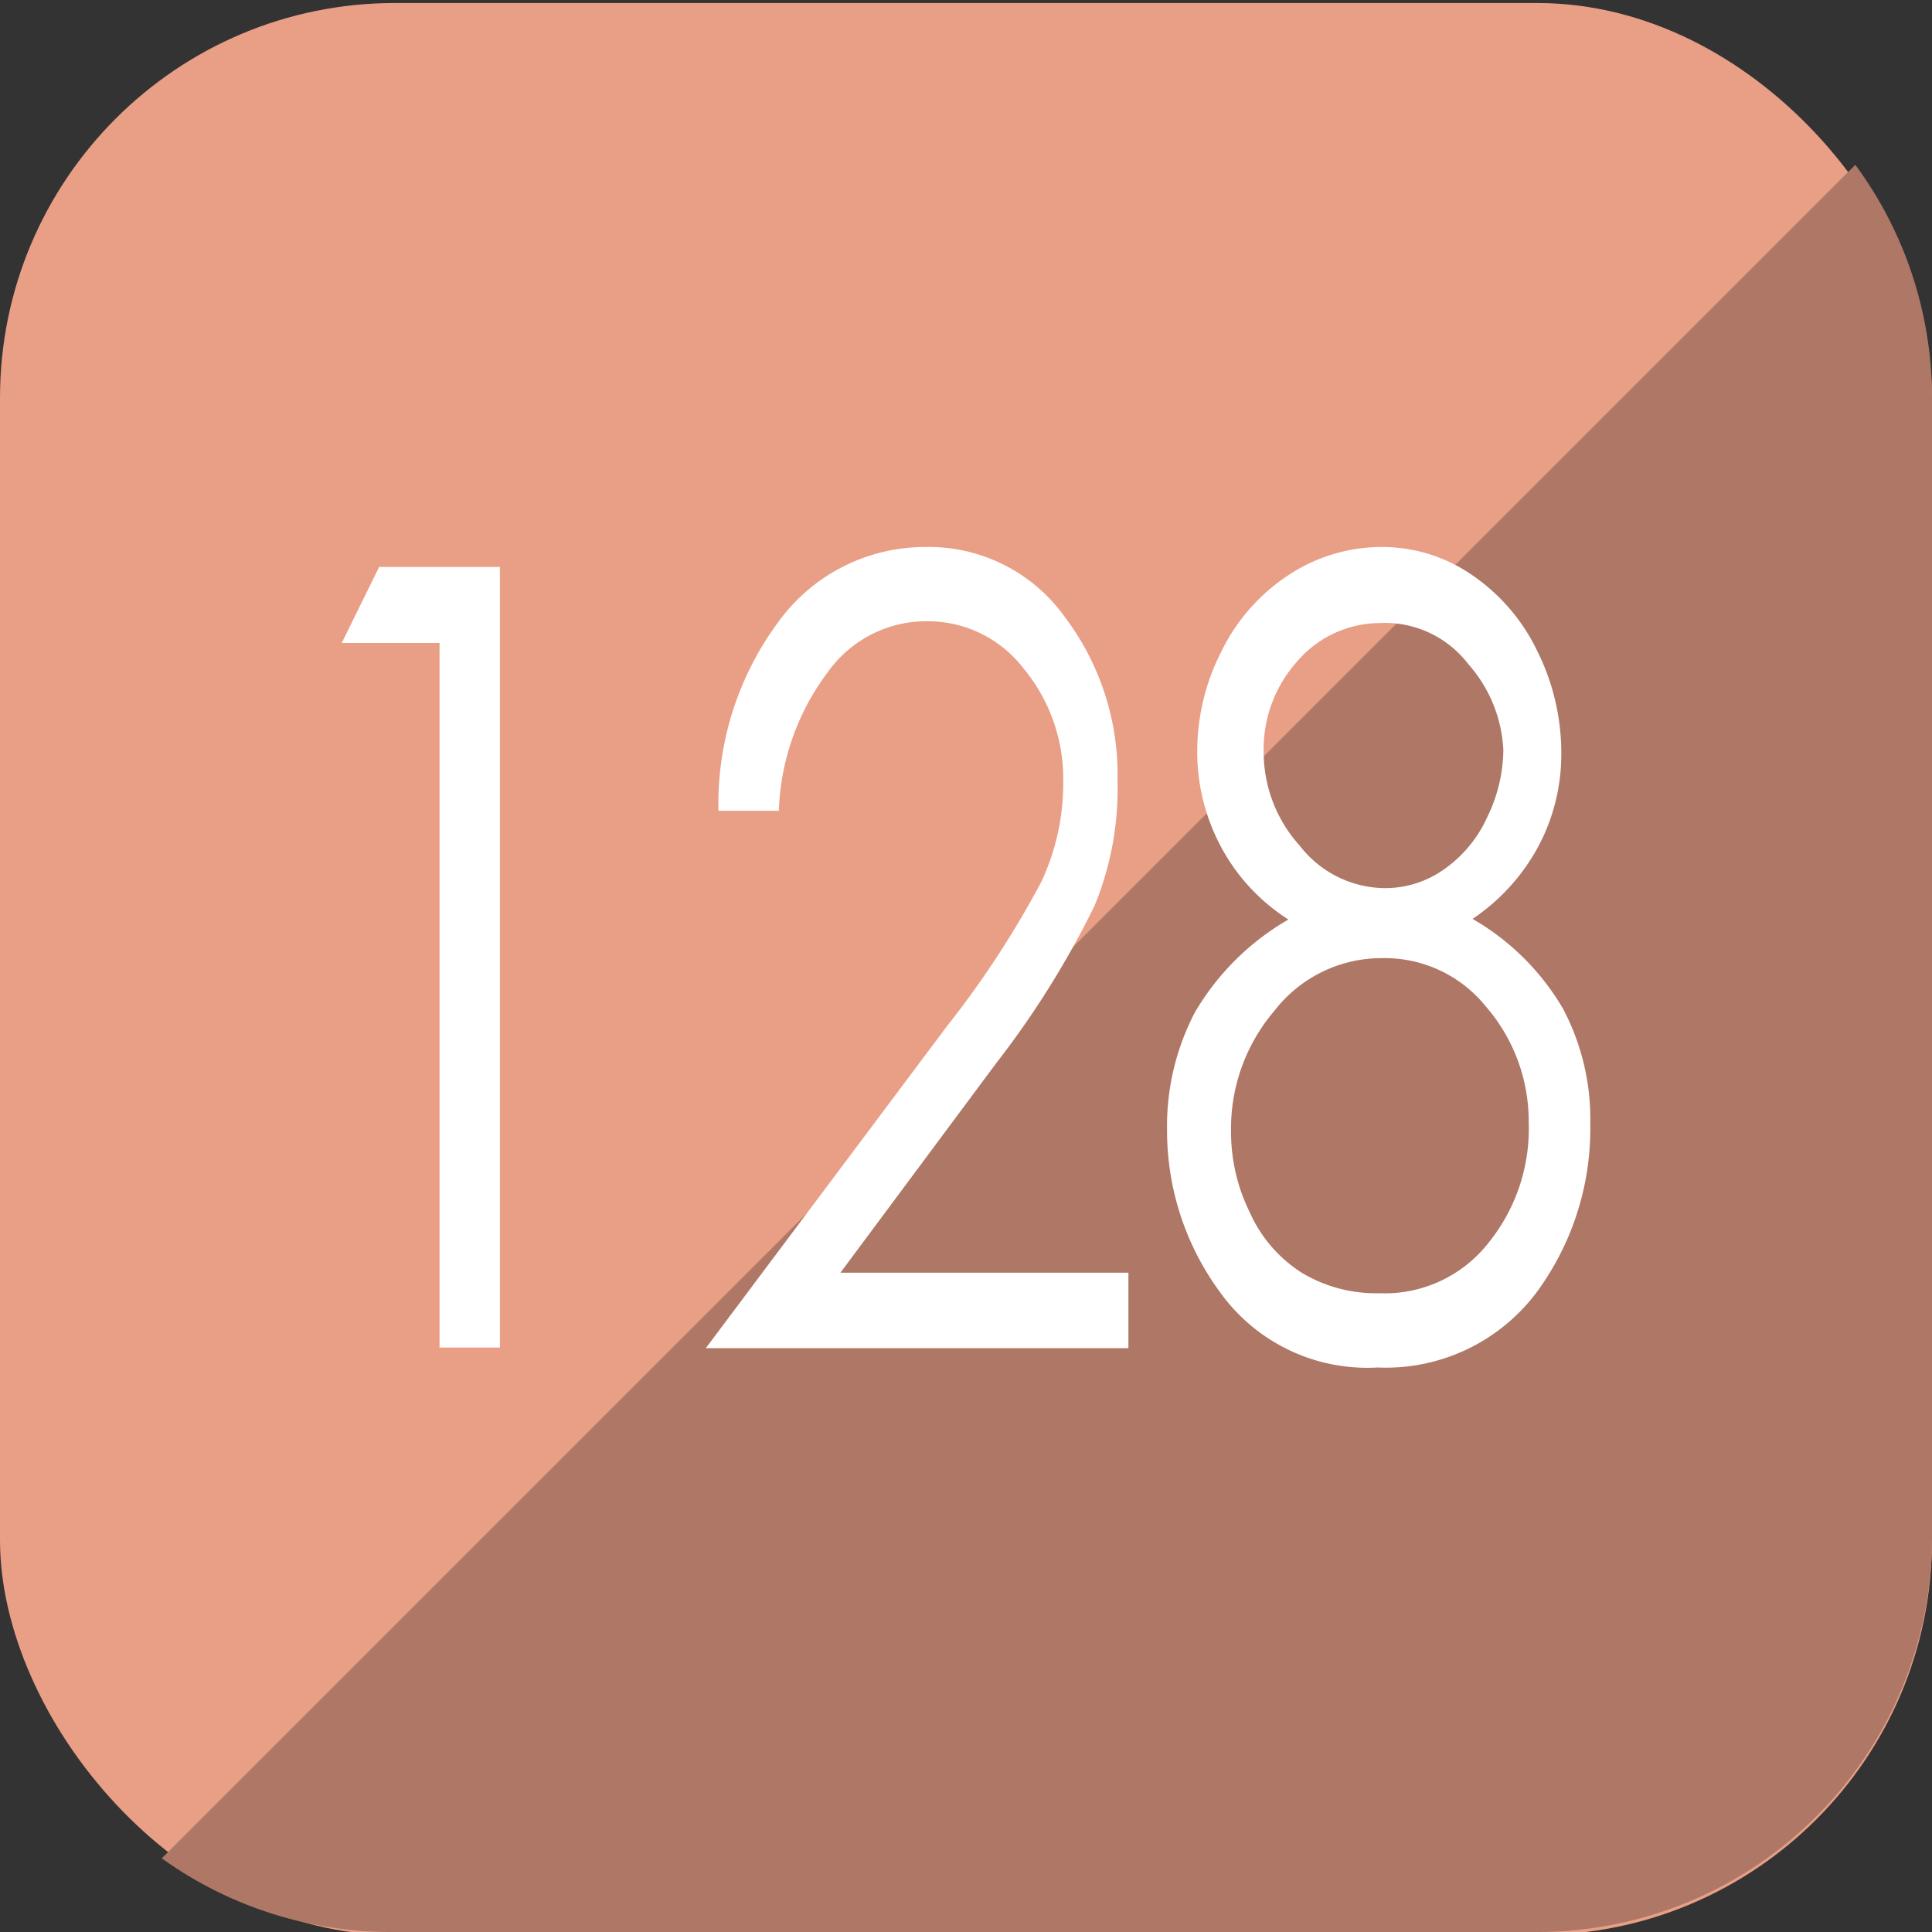 <svg id="レイヤー_1" data-name="レイヤー 1" xmlns="http://www.w3.org/2000/svg" viewBox="0 0 32 32"><rect x="0" y="0" width="32" height="32" fill="#333333" stroke="none"/><defs><style>.cls-1{fill:#e99e86;}.cls-2{fill:#af7765;}.cls-3{fill:#fff;}</style></defs><title>pak128d01</title><g id="_128double" data-name="128double"><rect class="cls-1" y="0.05" width="32" height="32" rx="6.54" ry="6.54"/><path class="cls-2" d="M2.68,30.78A6.5,6.5,0,0,0,6.54,32H25.46A6.54,6.54,0,0,0,32,25.51V6.59a6.5,6.5,0,0,0-1.27-3.86Z"/><path class="cls-3" d="M6.28,9.39h2V22.32h-1V10.65H5.66Z"/><path class="cls-3" d="M12.9,13.43h-1a5.06,5.06,0,0,1,1-3.14,3,3,0,0,1,2.42-1.23,2.77,2.77,0,0,1,2.31,1.15,4.34,4.34,0,0,1,.88,2.72A5.09,5.09,0,0,1,18.13,15a15,15,0,0,1-1.63,2.61l-2.58,3.47h4.77v1.25h-7l4-5.34a15.78,15.78,0,0,0,1.56-2.39,3.83,3.83,0,0,0,.36-1.64,2.86,2.86,0,0,0-.65-1.88,2,2,0,0,0-1.59-.79,2,2,0,0,0-1.65.83A4.05,4.05,0,0,0,12.9,13.43Z"/><path class="cls-3" d="M24.39,15.22a4.11,4.11,0,0,1,1.5,1.49,3.91,3.91,0,0,1,.45,1.9,4.57,4.57,0,0,1-.78,2.64,3.12,3.12,0,0,1-2.74,1.4,3,3,0,0,1-2.6-1.23,4.52,4.52,0,0,1-.89-2.7,4.07,4.07,0,0,1,.46-1.95,4.26,4.26,0,0,1,1.55-1.54A3.23,3.23,0,0,1,20.21,14a3.33,3.33,0,0,1-.38-1.56,3.63,3.63,0,0,1,.4-1.65,3.17,3.17,0,0,1,1.12-1.27,2.8,2.8,0,0,1,1.54-.46,2.62,2.62,0,0,1,1.5.47,3.19,3.19,0,0,1,1.08,1.27,3.78,3.78,0,0,1,.39,1.68A3.25,3.25,0,0,1,25.49,14,3.37,3.37,0,0,1,24.39,15.22Zm-1.49.65a2.24,2.24,0,0,0-1.79.87,3,3,0,0,0-.72,2,3,3,0,0,0,.31,1.34,2.29,2.29,0,0,0,.86,1,2.39,2.39,0,0,0,1.29.34,2.18,2.18,0,0,0,1.8-.83,3,3,0,0,0,.67-2,2.9,2.9,0,0,0-.71-1.92A2.15,2.15,0,0,0,22.89,15.87Zm0-5.55a1.81,1.81,0,0,0-1.41.63,2.18,2.18,0,0,0-.56,1.5,2.32,2.32,0,0,0,.6,1.56,1.8,1.8,0,0,0,1.4.7,1.68,1.68,0,0,0,1-.32,2.12,2.12,0,0,0,.71-.87,2.58,2.58,0,0,0,.26-1.1A2.31,2.31,0,0,0,24.32,11,1.74,1.74,0,0,0,22.84,10.32Z"/></g></svg>
